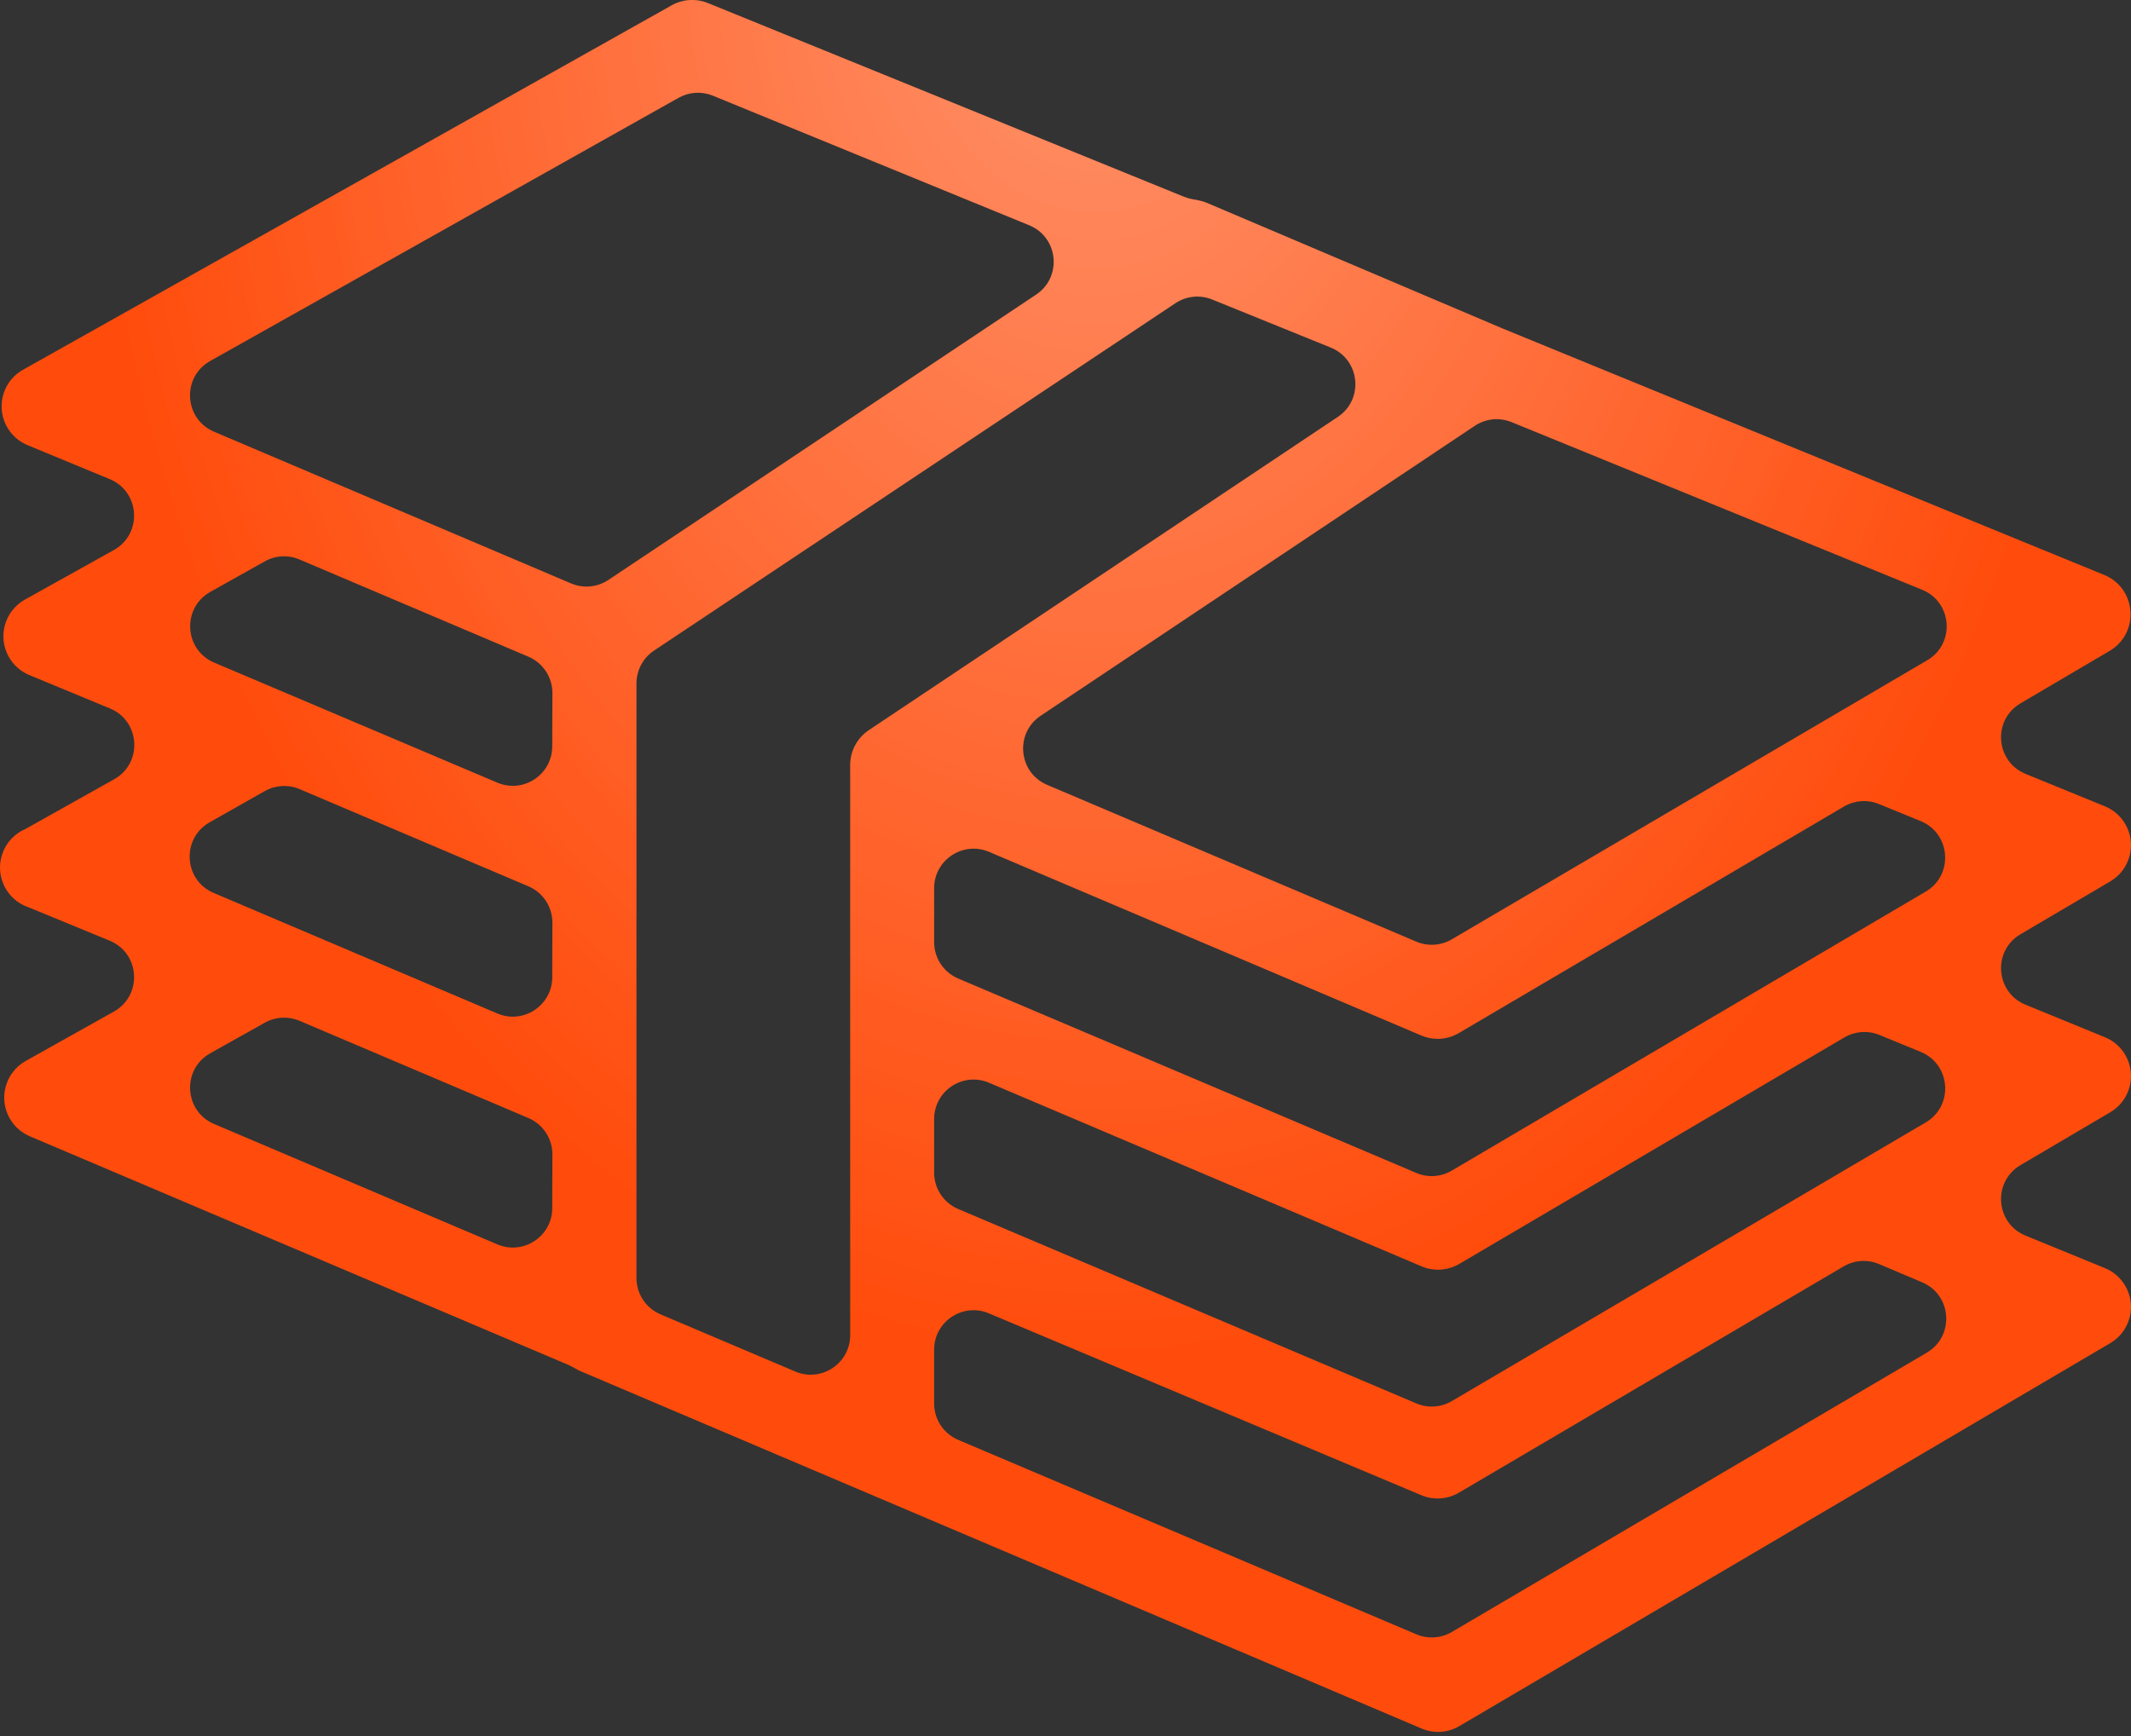 <svg width="54" height="44" viewBox="0 0 54 44" fill="none" xmlns="http://www.w3.org/2000/svg">
<rect x="0" y="0" width="54" height="44" fill="#333333" stroke="none"/>
<path d="M53.854 26.736C53.735 26.533 53.553 26.375 53.335 26.287L51.328 25.465C50.563 25.152 50.487 24.098 51.2 23.678L53.473 22.34C53.98 22.043 54.151 21.391 53.854 20.884C53.735 20.681 53.553 20.523 53.335 20.435L51.328 19.614C50.563 19.3 50.487 18.246 51.2 17.826L53.473 16.488C53.824 16.277 54.022 15.884 53.984 15.477C53.953 15.075 53.698 14.725 53.324 14.573L38.078 8.327L30.566 5.135C30.503 5.11 30.439 5.092 30.373 5.079C30.249 5.056 30.123 5.036 30.006 4.989L17.947 0.081C17.647 -0.043 17.306 -0.024 17.022 0.134L0.626 9.348C0.101 9.613 -0.11 10.252 0.154 10.777C0.275 11.017 0.481 11.202 0.732 11.296L2.78 12.143C3.553 12.463 3.615 13.534 2.885 13.941L0.626 15.2C0.114 15.49 -0.065 16.139 0.224 16.65C0.339 16.854 0.517 17.013 0.732 17.105L2.786 17.955C3.557 18.274 3.621 19.343 2.892 19.751L0.647 21.01C0.106 21.24 -0.145 21.865 0.085 22.405C0.206 22.687 0.441 22.904 0.732 22.999L2.778 23.841C3.552 24.159 3.616 25.229 2.887 25.638L0.647 26.893C0.136 27.183 -0.044 27.832 0.245 28.343C0.36 28.547 0.539 28.706 0.753 28.798L14.405 34.594C14.475 34.624 14.541 34.663 14.607 34.701C14.627 34.713 14.649 34.724 14.67 34.735L36.024 43.81C36.335 43.943 36.691 43.919 36.982 43.747L53.473 34.043C53.98 33.746 54.151 33.095 53.854 32.588C53.735 32.385 53.553 32.227 53.335 32.139L51.328 31.317C50.563 31.004 50.487 29.95 51.2 29.53L53.473 28.191C53.98 27.895 54.151 27.243 53.854 26.736ZM48.669 20.81C49.435 21.123 49.511 22.178 48.798 22.598L36.788 29.67C36.515 29.831 36.182 29.853 35.89 29.729L24.281 24.801C23.911 24.644 23.671 24.282 23.671 23.88V22.511C23.671 21.794 24.403 21.31 25.063 21.59L36.014 26.244C36.145 26.3 36.286 26.329 36.428 26.33C36.619 26.33 36.807 26.278 36.971 26.181L46.726 20.442C46.995 20.283 47.323 20.26 47.612 20.378L48.669 20.81ZM48.707 14.947C49.474 15.26 49.55 16.316 48.836 16.735L36.788 23.808C36.515 23.969 36.182 23.99 35.891 23.867L26.535 19.893C25.803 19.582 25.709 18.582 26.37 18.141L37.37 10.793C37.646 10.608 37.996 10.573 38.303 10.698L48.707 14.947ZM13.994 30.622C13.992 31.337 13.261 31.819 12.603 31.539L5.426 28.488C4.661 28.163 4.603 27.102 5.328 26.695L6.709 25.921C6.979 25.769 7.304 25.752 7.589 25.872L13.389 28.336C13.759 28.494 13.999 28.857 13.998 29.26L13.994 30.622ZM13.994 24.77C13.992 25.485 13.261 25.967 12.603 25.687L5.415 22.632C4.652 22.308 4.592 21.25 5.313 20.841L6.708 20.051C6.979 19.898 7.305 19.879 7.592 20L13.389 22.463C13.759 22.62 13.999 22.984 13.998 23.387L13.994 24.77ZM13.994 18.919C13.992 19.634 13.262 20.116 12.603 19.837L5.428 16.794C4.663 16.47 4.605 15.408 5.33 15.001L6.709 14.228C6.979 14.076 7.304 14.058 7.589 14.18L13.389 16.643C13.759 16.8 13.999 17.164 13.998 17.567L13.994 18.919ZM5.424 10.942C4.66 10.617 4.601 9.557 5.325 9.15L17.196 2.478C17.462 2.329 17.782 2.309 18.065 2.425L26.081 5.709C26.822 6.013 26.923 7.022 26.256 7.467L15.417 14.699C15.137 14.886 14.781 14.919 14.471 14.787L5.424 10.942ZM22.012 18.509C21.718 18.708 21.543 19.039 21.544 19.392V33.841C21.544 34.558 20.812 35.042 20.153 34.762L16.737 33.312C16.368 33.156 16.128 32.793 16.128 32.392V17.321C16.128 16.987 16.295 16.674 16.573 16.489L29.785 7.684C30.061 7.501 30.409 7.465 30.716 7.59L33.722 8.809C34.465 9.111 34.569 10.122 33.901 10.567L22.012 18.509ZM48.709 32.501C49.465 32.822 49.533 33.867 48.825 34.284L36.788 41.364C36.515 41.524 36.182 41.546 35.89 41.422L24.281 36.494C23.911 36.337 23.671 35.975 23.671 35.573V34.208C23.671 33.493 24.4 33.009 25.059 33.287L36.014 37.895C36.325 38.027 36.68 38.003 36.971 37.831L46.719 32.096C46.992 31.936 47.325 31.914 47.617 32.038L48.709 32.501ZM36.788 35.512C36.515 35.672 36.182 35.694 35.89 35.57L24.281 30.642C23.911 30.485 23.671 30.123 23.671 29.721V28.362C23.671 27.645 24.403 27.162 25.062 27.442L36.024 32.096C36.335 32.228 36.691 32.205 36.982 32.032L46.736 26.294C47.006 26.135 47.334 26.112 47.623 26.23L48.671 26.66C49.436 26.974 49.512 28.028 48.799 28.448L36.788 35.512Z" fill="#FF4C0C"/>
<path d="M53.854 26.736C53.735 26.533 53.553 26.375 53.335 26.287L51.328 25.465C50.563 25.152 50.487 24.098 51.2 23.678L53.473 22.34C53.98 22.043 54.151 21.391 53.854 20.884C53.735 20.681 53.553 20.523 53.335 20.435L51.328 19.614C50.563 19.3 50.487 18.246 51.2 17.826L53.473 16.488C53.824 16.277 54.022 15.884 53.984 15.477C53.953 15.075 53.698 14.725 53.324 14.573L38.078 8.327L30.566 5.135C30.503 5.11 30.439 5.092 30.373 5.079C30.249 5.056 30.123 5.036 30.006 4.989L17.947 0.081C17.647 -0.043 17.306 -0.024 17.022 0.134L0.626 9.348C0.101 9.613 -0.11 10.252 0.154 10.777C0.275 11.017 0.481 11.202 0.732 11.296L2.78 12.143C3.553 12.463 3.615 13.534 2.885 13.941L0.626 15.2C0.114 15.49 -0.065 16.139 0.224 16.65C0.339 16.854 0.517 17.013 0.732 17.105L2.786 17.955C3.557 18.274 3.621 19.343 2.892 19.751L0.647 21.01C0.106 21.24 -0.145 21.865 0.085 22.405C0.206 22.687 0.441 22.904 0.732 22.999L2.778 23.841C3.552 24.159 3.616 25.229 2.887 25.638L0.647 26.893C0.136 27.183 -0.044 27.832 0.245 28.343C0.36 28.547 0.539 28.706 0.753 28.798L14.405 34.594C14.475 34.624 14.541 34.663 14.607 34.701C14.627 34.713 14.649 34.724 14.67 34.735L36.024 43.81C36.335 43.943 36.691 43.919 36.982 43.747L53.473 34.043C53.98 33.746 54.151 33.095 53.854 32.588C53.735 32.385 53.553 32.227 53.335 32.139L51.328 31.317C50.563 31.004 50.487 29.95 51.2 29.53L53.473 28.191C53.98 27.895 54.151 27.243 53.854 26.736ZM48.669 20.81C49.435 21.123 49.511 22.178 48.798 22.598L36.788 29.67C36.515 29.831 36.182 29.853 35.89 29.729L24.281 24.801C23.911 24.644 23.671 24.282 23.671 23.88V22.511C23.671 21.794 24.403 21.31 25.063 21.59L36.014 26.244C36.145 26.3 36.286 26.329 36.428 26.33C36.619 26.33 36.807 26.278 36.971 26.181L46.726 20.442C46.995 20.283 47.323 20.26 47.612 20.378L48.669 20.81ZM48.707 14.947C49.474 15.26 49.55 16.316 48.836 16.735L36.788 23.808C36.515 23.969 36.182 23.99 35.891 23.867L26.535 19.893C25.803 19.582 25.709 18.582 26.37 18.141L37.37 10.793C37.646 10.608 37.996 10.573 38.303 10.698L48.707 14.947ZM13.994 30.622C13.992 31.337 13.261 31.819 12.603 31.539L5.426 28.488C4.661 28.163 4.603 27.102 5.328 26.695L6.709 25.921C6.979 25.769 7.304 25.752 7.589 25.872L13.389 28.336C13.759 28.494 13.999 28.857 13.998 29.26L13.994 30.622ZM13.994 24.77C13.992 25.485 13.261 25.967 12.603 25.687L5.415 22.632C4.652 22.308 4.592 21.25 5.313 20.841L6.708 20.051C6.979 19.898 7.305 19.879 7.592 20L13.389 22.463C13.759 22.62 13.999 22.984 13.998 23.387L13.994 24.77ZM13.994 18.919C13.992 19.634 13.262 20.116 12.603 19.837L5.428 16.794C4.663 16.47 4.605 15.408 5.33 15.001L6.709 14.228C6.979 14.076 7.304 14.058 7.589 14.18L13.389 16.643C13.759 16.8 13.999 17.164 13.998 17.567L13.994 18.919ZM5.424 10.942C4.66 10.617 4.601 9.557 5.325 9.15L17.196 2.478C17.462 2.329 17.782 2.309 18.065 2.425L26.081 5.709C26.822 6.013 26.923 7.022 26.256 7.467L15.417 14.699C15.137 14.886 14.781 14.919 14.471 14.787L5.424 10.942ZM22.012 18.509C21.718 18.708 21.543 19.039 21.544 19.392V33.841C21.544 34.558 20.812 35.042 20.153 34.762L16.737 33.312C16.368 33.156 16.128 32.793 16.128 32.392V17.321C16.128 16.987 16.295 16.674 16.573 16.489L29.785 7.684C30.061 7.501 30.409 7.465 30.716 7.59L33.722 8.809C34.465 9.111 34.569 10.122 33.901 10.567L22.012 18.509ZM48.709 32.501C49.465 32.822 49.533 33.867 48.825 34.284L36.788 41.364C36.515 41.524 36.182 41.546 35.89 41.422L24.281 36.494C23.911 36.337 23.671 35.975 23.671 35.573V34.208C23.671 33.493 24.4 33.009 25.059 33.287L36.014 37.895C36.325 38.027 36.68 38.003 36.971 37.831L46.719 32.096C46.992 31.936 47.325 31.914 47.617 32.038L48.709 32.501ZM36.788 35.512C36.515 35.672 36.182 35.694 35.89 35.57L24.281 30.642C23.911 30.485 23.671 30.123 23.671 29.721V28.362C23.671 27.645 24.403 27.162 25.062 27.442L36.024 32.096C36.335 32.228 36.691 32.205 36.982 32.032L46.736 26.294C47.006 26.135 47.334 26.112 47.623 26.23L48.671 26.66C49.436 26.974 49.512 28.028 48.799 28.448L36.788 35.512Z" fill="url(#paint0_radial_819_1262)" fill-opacity="0.4"/>
<defs>
<radialGradient id="paint0_radial_819_1262" cx="0" cy="0" r="1" gradientUnits="userSpaceOnUse" gradientTransform="translate(27.79 -1.995) rotate(90) scale(36.413 25.6)">
<stop stop-color="white"/>
<stop offset="0" stop-color="white"/>
<stop offset="1" stop-color="white" stop-opacity="0"/>
</radialGradient>
</defs>
</svg>
